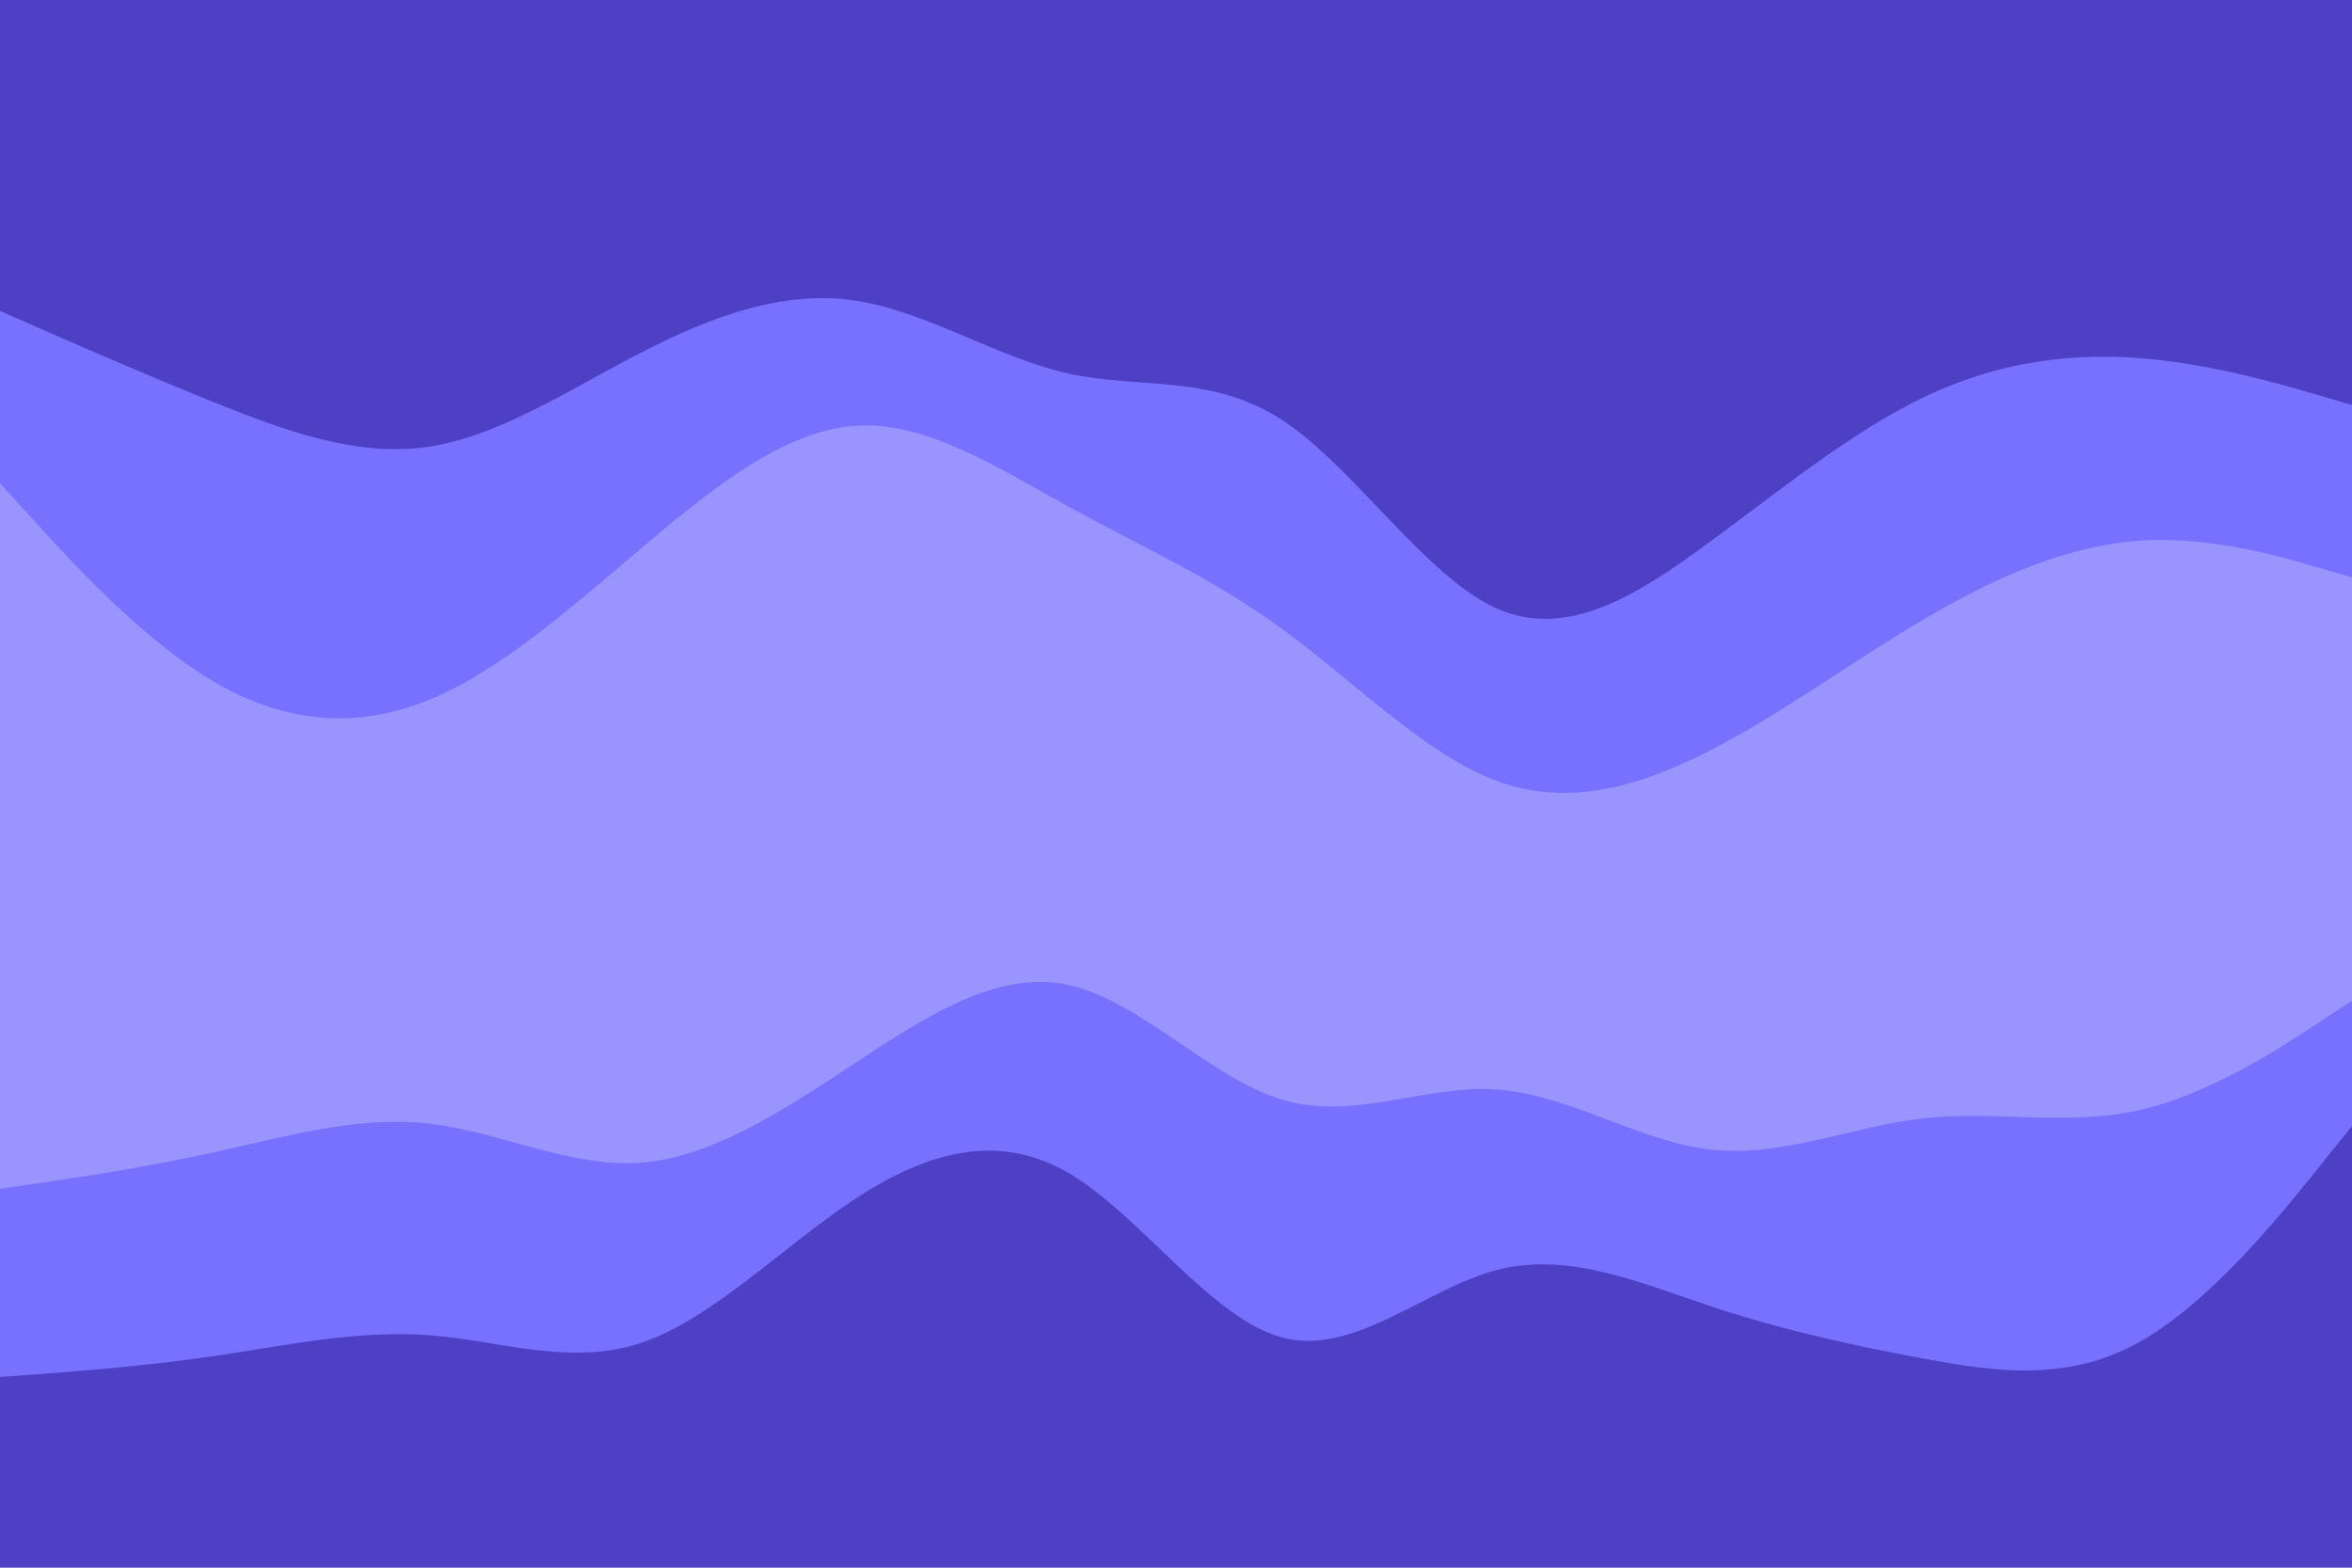 <svg id="visual" viewBox="0 0 900 600" width="900" height="600" xmlns="http://www.w3.org/2000/svg" xmlns:xlink="http://www.w3.org/1999/xlink" version="1.1"><path d="M0 121L13.7 127C27.3 133 54.7 145 82 156C109.3 167 136.7 177 163.8 173C191 169 218 151 245.2 137C272.3 123 299.7 113 327 117C354.3 121 381.7 139 409 145C436.3 151 463.7 145 491 163C518.3 181 545.7 223 573 235C600.3 247 627.7 229 654.8 209C682 189 709 167 736.2 154C763.3 141 790.7 137 818 139C845.3 141 872.7 149 886.3 153L900 157L900 0L886.3 0C872.7 0 845.3 0 818 0C790.7 0 763.3 0 736.2 0C709 0 682 0 654.8 0C627.7 0 600.3 0 573 0C545.7 0 518.3 0 491 0C463.7 0 436.3 0 409 0C381.7 0 354.3 0 327 0C299.7 0 272.3 0 245.2 0C218 0 191 0 163.8 0C136.7 0 109.3 0 82 0C54.7 0 27.3 0 13.7 0L0 0Z" fill="#4d40c4"></path><path d="M0 187L13.7 202C27.3 217 54.7 247 82 263C109.3 279 136.7 281 163.8 270C191 259 218 235 245.2 212C272.3 189 299.7 167 327 165C354.3 163 381.7 181 409 196C436.3 211 463.7 223 491 243C518.3 263 545.7 291 573 301C600.3 311 627.7 303 654.8 289C682 275 709 255 736.2 239C763.3 223 790.7 211 818 209C845.3 207 872.7 215 886.3 219L900 223L900 155L886.3 151C872.7 147 845.3 139 818 137C790.7 135 763.3 139 736.2 152C709 165 682 187 654.8 207C627.7 227 600.3 245 573 233C545.7 221 518.3 179 491 161C463.7 143 436.3 149 409 143C381.7 137 354.3 119 327 115C299.7 111 272.3 121 245.2 135C218 149 191 167 163.8 171C136.7 175 109.3 165 82 154C54.7 143 27.3 131 13.7 125L0 119Z" fill="#7870ff"></path><path d="M0 457L13.7 455C27.3 453 54.7 449 82 443C109.3 437 136.7 429 163.8 432C191 435 218 449 245.2 447C272.3 445 299.7 427 327 409C354.3 391 381.7 373 409 379C436.3 385 463.7 415 491 423C518.3 431 545.7 417 573 419C600.3 421 627.7 439 654.8 442C682 445 709 433 736.2 430C763.3 427 790.7 433 818 427C845.3 421 872.7 403 886.3 394L900 385L900 221L886.3 217C872.7 213 845.3 205 818 207C790.7 209 763.3 221 736.2 237C709 253 682 273 654.8 287C627.7 301 600.3 309 573 299C545.7 289 518.3 261 491 241C463.7 221 436.3 209 409 194C381.7 179 354.3 161 327 163C299.7 165 272.3 187 245.2 210C218 233 191 257 163.8 268C136.7 279 109.3 277 82 261C54.7 245 27.3 215 13.7 200L0 185Z" fill="#9a94ff"></path><path d="M0 529L13.7 528C27.3 527 54.7 525 82 521C109.3 517 136.7 511 163.8 513C191 515 218 525 245.2 516C272.3 507 299.7 479 327 461C354.3 443 381.7 435 409 451C436.3 467 463.7 507 491 514C518.3 521 545.7 495 573 488C600.3 481 627.7 493 654.8 502C682 511 709 517 736.2 522C763.3 527 790.7 531 818 516C845.3 501 872.7 467 886.3 450L900 433L900 383L886.3 392C872.7 401 845.3 419 818 425C790.7 431 763.3 425 736.2 428C709 431 682 443 654.8 440C627.7 437 600.3 419 573 417C545.7 415 518.3 429 491 421C463.7 413 436.3 383 409 377C381.7 371 354.3 389 327 407C299.7 425 272.3 443 245.2 445C218 447 191 433 163.8 430C136.7 427 109.3 435 82 441C54.7 447 27.3 451 13.7 453L0 455Z" fill="#7870ff"></path><path d="M0 601L13.7 601C27.3 601 54.7 601 82 601C109.3 601 136.7 601 163.8 601C191 601 218 601 245.2 601C272.3 601 299.7 601 327 601C354.3 601 381.7 601 409 601C436.3 601 463.7 601 491 601C518.3 601 545.7 601 573 601C600.3 601 627.7 601 654.8 601C682 601 709 601 736.2 601C763.3 601 790.7 601 818 601C845.3 601 872.7 601 886.3 601L900 601L900 431L886.3 448C872.7 465 845.3 499 818 514C790.7 529 763.3 525 736.2 520C709 515 682 509 654.8 500C627.7 491 600.3 479 573 486C545.7 493 518.3 519 491 512C463.7 505 436.3 465 409 449C381.7 433 354.3 441 327 459C299.7 477 272.3 505 245.2 514C218 523 191 513 163.8 511C136.7 509 109.3 515 82 519C54.7 523 27.3 525 13.7 526L0 527Z" fill="#4d40c4"></path></svg>